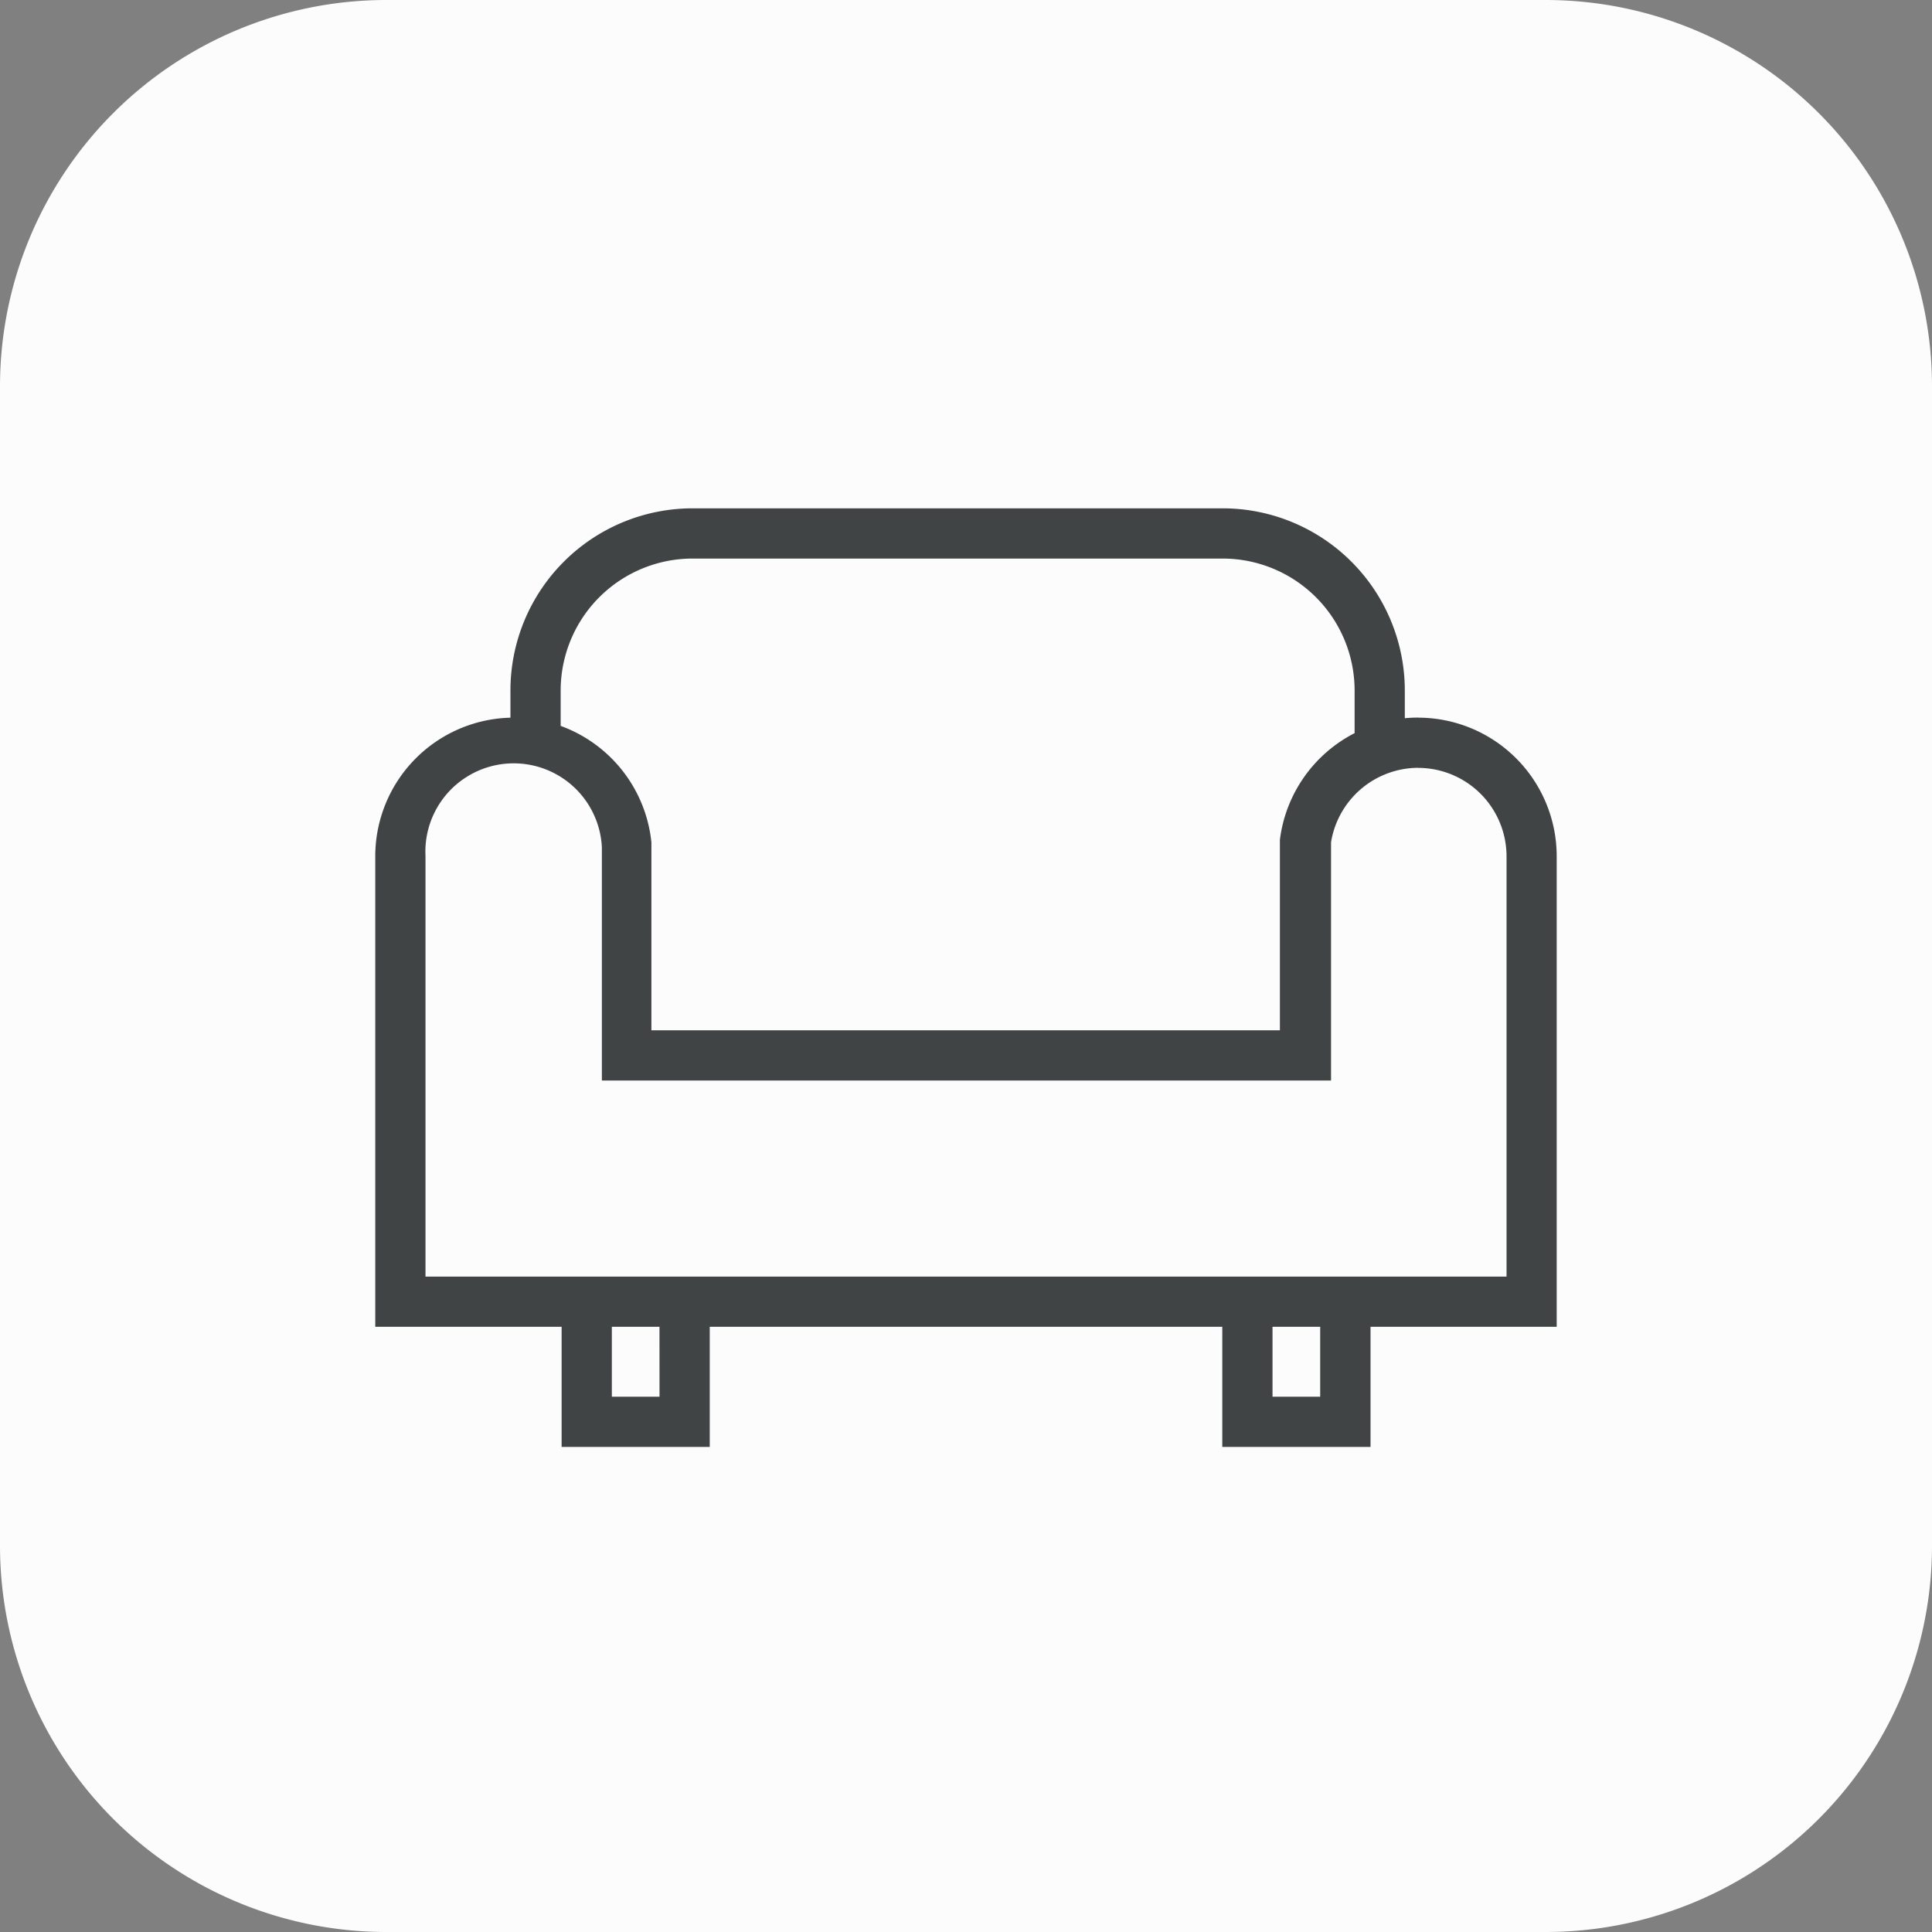 <svg xmlns="http://www.w3.org/2000/svg" width="55" height="55" viewBox="0 0 55 55">
  <rect x="0" y="0" width="55" height="55" fill="#808080" stroke="none"/>
  <g id="store_category_living" transform="translate(-992 -776)">
    <path id="패스_2883" data-name="패스 2883" d="M11,0H44A11,11,0,0,1,55,11V44A11,11,0,0,1,44,55H11A11,11,0,0,1,0,44V11A11,11,0,0,1,11,0Z" transform="translate(992 776)" fill="#fcfcfc"/>
    <path id="패스_545" data-name="패스 545" d="M29.693,5.959a3.948,3.948,0,0,1,3.94,3.94V23.3h-5.3V26.72H24.113V23.3H9.522V26.72H5.305V23.3H0V9.9A3.948,3.948,0,0,1,3.848,5.96V5.175A5.188,5.188,0,0,1,9.023,0H24.133a5.188,5.188,0,0,1,5.176,5.175v.8c.127-.012.255-.018.384-.018M5.278,6.194A3.955,3.955,0,0,1,7.861,9.506l0,.041h0l0,.044V14.86H25.753V9.7l0-.032V9.627l0-.04,0-.038v0l0-.036,0-.037,0-.026V9.436A3.961,3.961,0,0,1,27.88,6.4V5.175A3.759,3.759,0,0,0,24.133,1.43H9.023A3.757,3.757,0,0,0,5.278,5.175ZM26.9,23.3H25.543V25.29H26.9Zm-18.809,0H6.735V25.29H8.092Zm21.6-15.913a2.523,2.523,0,0,0-2.473,2.067v0l-.009.058v.013l0,.018,0,.03,0,.024v.008l0,.016v.048h0l0,.025V16.29H6.451V9.73l0-.024V9.675l0-.028v0A2.511,2.511,0,0,0,1.43,9.9V21.872H32.205V9.9a2.52,2.52,0,0,0-2.511-2.511" transform="translate(1002.683 790.471)" fill="#414445"/>
  </g>
</svg>
